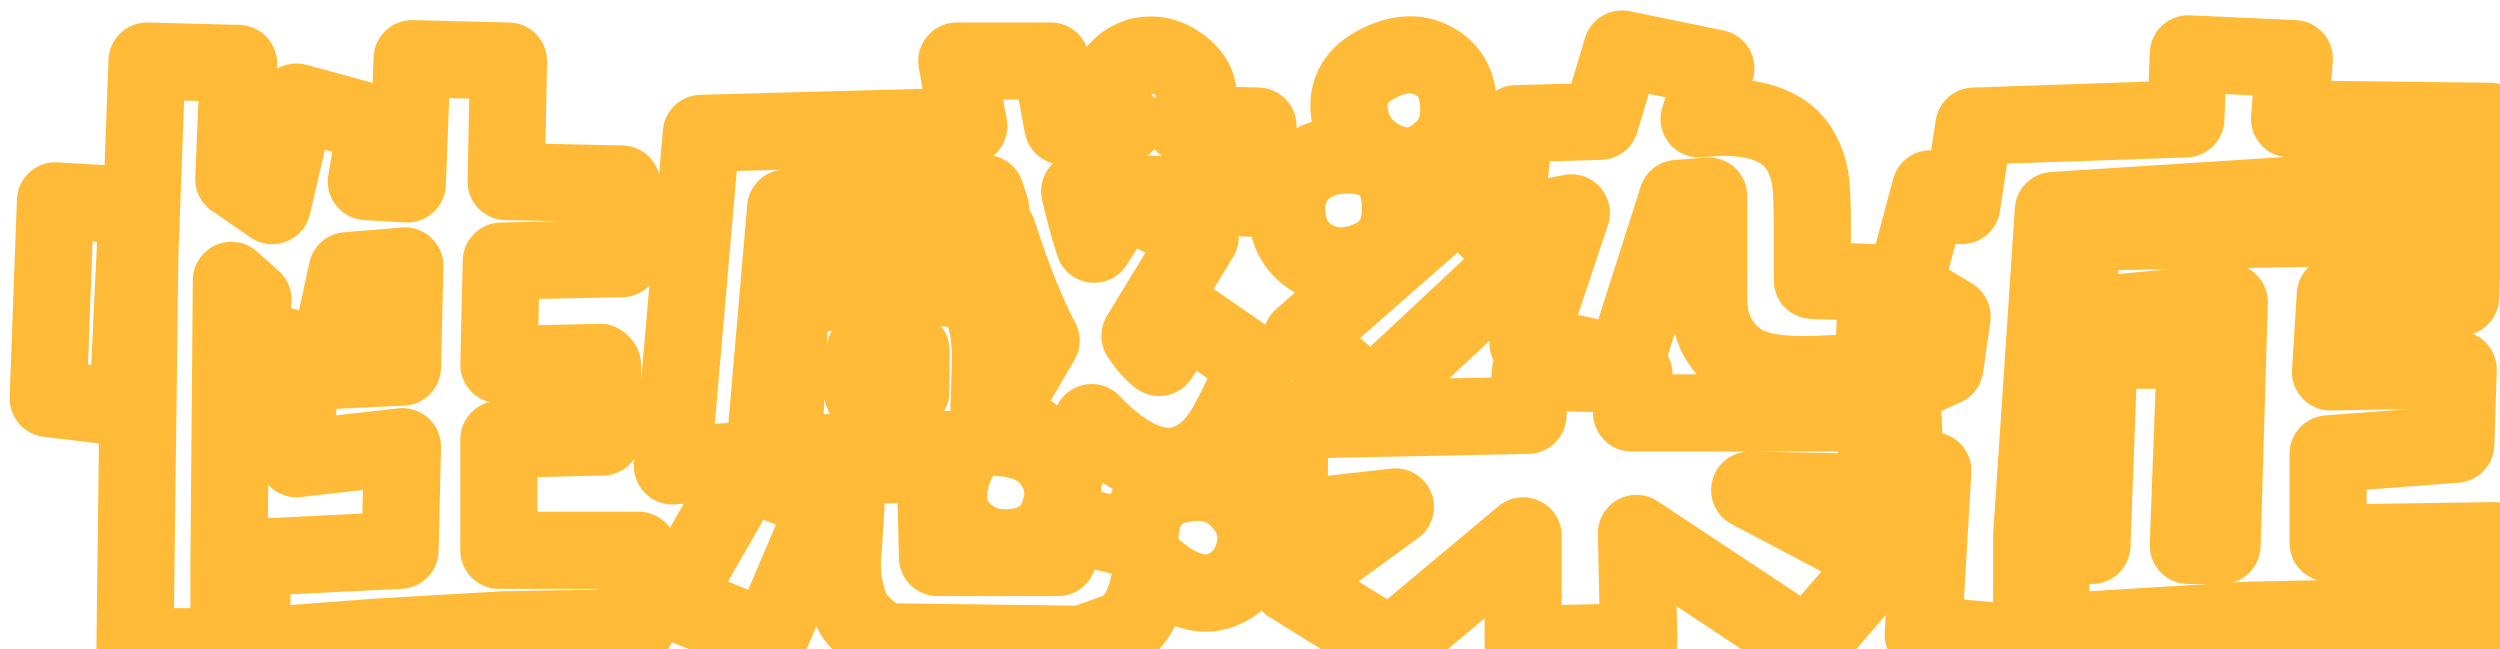 <svg width="389" height="101" viewBox="0 0 389 101" fill="none" xmlns="http://www.w3.org/2000/svg">
<g filter="url(#filter0_d_601_869)">
<path d="M1.625 24.25L14.375 25L12.875 56.5L0.5 55L1.625 24.25ZM15.875 2.5L30.125 2.875L29.375 20.875L35.375 25L39.125 8.875L51.5 12.25L50 21.25L56.375 21.625L57.125 2.125L72.125 2.5L71.75 21.25L89.75 21.625V33.25L71 33.625L70.625 49.75L86.375 49.375L86.75 49.75V61L70.625 61.375V78.625H92.375L92 90.625L71.375 91L51.875 92.125L32 93.625L32.375 79.75L55.25 78.625L55.625 62.5L39.125 64.375L39.5 50.875L55.625 50.125L56 34.375L47 35.125L44 49L32 45.25L31.25 44.875L32.375 39.625L29 36.625L28.625 80.875V93.625H14L14.75 32.875L15.875 2.5ZM143.75 12.625L141.875 2.5H156.5L158.375 12.625L168.125 12.25C165.625 9.25 165 6.75 166.25 4.75C167.25 3.25 168.625 2.25 170.375 1.75C172.625 1.25 174.75 1.75 176.75 3.25C178.75 4.75 179.625 6.5 179.375 8.5C179.375 9 179.125 9.625 178.625 10.375C178.125 11.125 177.625 11.75 177.125 12.25L188.75 12.625L188.375 23.875L161 22.75C161.75 26 162.5 28.75 163.25 31L167.75 23.875L179.75 29.875L170.375 45.25C171.375 46.75 172.375 47.875 173.375 48.625L177.5 42.25L188.375 49.75C186.875 53.5 185.25 56.875 183.5 59.875C181.5 63.125 179 65 176 65.5C172 66 167.625 63.75 162.875 58.75L159.5 65.125L148.625 56.875L155 46C152.75 41.75 150.5 36.125 148.25 29.125L149.375 35.5L116.375 37.75L117.125 27.625L131.75 26.5L147.125 25.375L146.375 23.125L115.25 25.375L111.875 64.375L97.625 65.5L102.125 13.75L143.75 12.625ZM109.25 66.25L121.625 71.5L112.625 92.5L97.625 86.5L109.25 66.25ZM145.625 40.75C146.625 42.5 147.125 45.25 147.125 49L146.75 61C151.75 61 155.125 62.375 156.875 65.125C158.375 67.375 158.75 69.75 158 72.25C157.5 74.25 156.5 75.75 155 76.75C153.5 77.75 151.625 78.25 149.375 78.25C147.125 78.25 145.25 77.625 143.75 76.375C141.25 74.625 140.25 72 140.75 68.5C141 66.75 141.75 64.875 143 62.875L114.875 63.625L116 39.25C127 37.75 135 37.25 140 37.75C142.75 38 144.625 39 145.625 40.75ZM138.5 65.125L138.875 79.75H157.625V74.125L170.375 77.125C170.375 72.375 172.25 69.5 176 68.5C181 67.25 184.75 68.625 187.25 72.625C188.5 74.625 188.75 76.875 188 79.375C187.25 81.875 185.75 83.625 183.5 84.625C180.25 86.125 176.5 85 172.25 81.25C171.5 87 169.625 90.375 166.625 91.375L161.375 93.25L132.125 92.875C130.375 92.875 128.5 91.75 126.5 89.5C125.5 88.5 124.75 86.5 124.25 83.5C124 82 124 80.125 124.25 77.875L125 65.5L138.5 65.125ZM134.75 53.875V47.5H127.625L127.25 54.25L134.75 53.875ZM193.625 58.375L230.75 57.625L231.125 50.875L247.25 51.25L246.875 57.25H285.125L284.75 69.625L265.25 69.25L285.875 80.125L274.25 93.625L247.625 76L248 92.875L230 93.25V76.375L209.375 93.625L193.625 83.875L210.125 71.875L193.625 73.75V58.375ZM197.375 33.25C194.375 31.5 193 28.625 193.25 24.625C193.5 22.375 194.375 20.625 195.875 19.375C197.625 17.875 199.875 17.125 202.625 17.125C207.875 17.125 210.625 19.625 210.875 24.625C211.125 28.875 209.625 31.75 206.375 33.25C203.125 34.75 200.125 34.75 197.375 33.25ZM219.875 24.25C222.875 26.75 226 29.875 229.25 33.625L206.375 55L195.5 45.625L219.875 24.25ZM208.25 17.875C205.25 16.375 203.5 14 203 10.75C202.5 7.5 203.75 5 206.75 3.25C210.25 1.25 213.375 1 216.125 2.5C218.375 3.75 219.625 5.75 219.875 8.5C220.375 12.25 219.25 15.125 216.5 17.125C214 19.125 211.25 19.375 208.25 17.875ZM227.375 28C227.625 22.25 228.125 17 228.875 12.25L242 11.875L245.375 0.625L260 3.625L257.375 11.5C263.875 10.75 268.625 11.75 271.625 14.5C273.125 16 274.125 18 274.625 20.5C274.875 22 275 24.375 275 27.625V36.625L285.125 37L284.375 50.875L275.75 51.25C269.75 51.5 265.625 50.75 263.375 49C260.375 46.75 258.875 43.625 258.875 39.625V23.5L254 23.875L245.75 49.75L230.75 46.375L237.5 26.125L227.375 28ZM295.625 50.125L296.75 42.25L289.25 37.75L293.375 22.375L298.25 25L300.125 12.625L333.125 11.5L333.5 1.375L350 2.125L349.25 11.5L380.375 11.875L380.75 23.5L353.375 23.125L312.5 25.75L309.125 76.375V93.25L292.25 91.75L293.75 66.25L289.625 68.5L288.875 53.125L295.625 50.125ZM312.125 77.875H318.5L319.625 47.5H334.625L333.5 77.875H338.75L339.875 40L316.625 42.25V29.125L361.25 28.375H376.25L375.875 39.25L356.375 38.875L355.625 50.875L375.5 50.5L375.125 62.125L355.25 63.625V77.5L381.125 77.125L380.75 88.75L342.875 89.5L312.125 91.375V77.875Z" fill="white"/>
<path d="M1.625 24.25L1.977 18.26C0.366 18.166 -1.216 18.724 -2.411 19.81C-3.605 20.896 -4.312 22.417 -4.371 24.031L1.625 24.25ZM14.375 25L20.368 25.285C20.525 22.002 18.009 19.203 14.727 19.01L14.375 25ZM12.875 56.5L12.153 62.456C13.808 62.657 15.472 62.16 16.746 61.084C18.02 60.008 18.789 58.451 18.868 56.785L12.875 56.5ZM0.5 55L-5.496 54.781C-5.61 57.897 -3.318 60.581 -0.222 60.956L0.5 55ZM15.875 2.5L16.033 -3.498C12.745 -3.584 10.001 -1.008 9.879 2.278L15.875 2.5ZM30.125 2.875L36.12 3.125C36.187 1.519 35.606 -0.047 34.509 -1.221C33.412 -2.396 31.89 -3.081 30.283 -3.123L30.125 2.875ZM29.375 20.875L23.38 20.625C23.294 22.688 24.275 24.65 25.976 25.819L29.375 20.875ZM35.375 25L31.976 29.944C33.611 31.068 35.695 31.311 37.545 30.594C39.394 29.877 40.77 28.291 41.219 26.359L35.375 25ZM39.125 8.875L40.704 3.086C39.131 2.657 37.451 2.887 36.05 3.723C34.65 4.558 33.65 5.928 33.281 7.516L39.125 8.875ZM51.5 12.25L57.418 13.236C57.925 10.199 56.049 7.272 53.079 6.461L51.5 12.25ZM50 21.25L44.082 20.264C43.802 21.943 44.248 23.662 45.31 24.992C46.372 26.323 47.948 27.14 49.648 27.24L50 21.25ZM56.375 21.625L56.023 27.615C57.632 27.709 59.212 27.152 60.407 26.069C61.601 24.985 62.309 23.467 62.371 21.856L56.375 21.625ZM57.125 2.125L57.275 -3.873C53.994 -3.955 51.256 -1.385 51.129 1.894L57.125 2.125ZM72.125 2.5L78.124 2.62C78.19 -0.681 75.576 -3.416 72.275 -3.498L72.125 2.5ZM71.75 21.25L65.751 21.13C65.685 24.441 68.314 27.18 71.625 27.249L71.75 21.25ZM89.75 21.625H95.75C95.75 18.36 93.139 15.694 89.875 15.626L89.75 21.625ZM89.75 33.25L89.87 39.249C93.136 39.184 95.75 36.517 95.75 33.25H89.75ZM71 33.625L70.88 27.626C67.668 27.69 65.076 30.274 65.002 33.486L71 33.625ZM70.625 49.75L64.627 49.611C64.588 51.25 65.223 52.834 66.383 53.994C67.544 55.153 69.128 55.787 70.768 55.748L70.625 49.75ZM86.375 49.375L90.618 45.132C89.457 43.972 87.873 43.338 86.232 43.377L86.375 49.375ZM86.75 49.75H92.75C92.75 48.159 92.118 46.633 90.993 45.507L86.75 49.75ZM86.75 61L86.889 66.998C90.148 66.923 92.75 64.259 92.75 61H86.75ZM70.625 61.375L70.486 55.377C67.227 55.452 64.625 58.116 64.625 61.375H70.625ZM70.625 78.625H64.625C64.625 81.939 67.311 84.625 70.625 84.625V78.625ZM92.375 78.625L98.372 78.812C98.423 77.189 97.814 75.615 96.683 74.449C95.553 73.283 93.999 72.625 92.375 72.625V78.625ZM92 90.625L92.109 96.624C95.307 96.566 97.897 94.009 97.997 90.812L92 90.625ZM71.375 91L71.266 85.001C71.187 85.002 71.108 85.005 71.029 85.01L71.375 91ZM51.875 92.125L51.529 86.135C51.494 86.137 51.459 86.139 51.423 86.142L51.875 92.125ZM32 93.625L26.002 93.463C25.956 95.16 26.632 96.798 27.861 97.969C29.09 99.14 30.758 99.736 32.452 99.608L32 93.625ZM32.375 79.75L32.08 73.757C28.947 73.911 26.462 76.452 26.377 79.588L32.375 79.75ZM55.25 78.625L55.545 84.618C58.686 84.463 61.175 81.909 61.248 78.764L55.25 78.625ZM55.625 62.5L61.623 62.639C61.664 60.906 60.952 59.24 59.673 58.071C58.393 56.901 56.67 56.343 54.947 56.538L55.625 62.5ZM39.125 64.375L33.127 64.208C33.079 65.946 33.787 67.619 35.067 68.795C36.348 69.97 38.075 70.533 39.803 70.337L39.125 64.375ZM39.5 50.875L39.221 44.882C36.084 45.027 33.59 47.569 33.502 50.708L39.5 50.875ZM55.625 50.125L55.904 56.118C59.051 55.972 61.548 53.417 61.623 50.268L55.625 50.125ZM56 34.375L61.998 34.518C62.039 32.816 61.354 31.176 60.115 30.008C58.876 28.841 57.199 28.254 55.502 28.396L56 34.375ZM47 35.125L46.502 29.146C43.871 29.365 41.693 31.277 41.136 33.857L47 35.125ZM44 49L42.21 54.727C43.819 55.23 45.564 55.033 47.02 54.184C48.476 53.336 49.508 51.915 49.864 50.268L44 49ZM32 45.25L29.317 50.617C29.605 50.76 29.903 50.881 30.21 50.977L32 45.25ZM31.25 44.875L25.383 43.618C24.81 46.293 26.119 49.018 28.567 50.242L31.25 44.875ZM32.375 39.625L38.242 40.882C38.695 38.769 37.976 36.576 36.361 35.141L32.375 39.625ZM29 36.625L32.986 32.141C31.227 30.577 28.716 30.186 26.565 31.141C24.414 32.096 23.02 34.221 23 36.574L29 36.625ZM28.625 80.875L22.625 80.824C22.625 80.841 22.625 80.858 22.625 80.875H28.625ZM28.625 93.625V99.625C31.939 99.625 34.625 96.939 34.625 93.625H28.625ZM14 93.625L8 93.551C7.981 95.155 8.604 96.7 9.731 97.841C10.858 98.983 12.396 99.625 14 99.625V93.625ZM14.75 32.875L8.754 32.653C8.752 32.702 8.751 32.752 8.75 32.801L14.75 32.875ZM1.273 30.24L14.023 30.99L14.727 19.01L1.977 18.26L1.273 30.24ZM8.382 24.715L6.882 56.215L18.868 56.785L20.368 25.285L8.382 24.715ZM13.597 50.544L1.222 49.044L-0.222 60.956L12.153 62.456L13.597 50.544ZM6.496 55.219L7.621 24.469L-4.371 24.031L-5.496 54.781L6.496 55.219ZM15.717 8.498L29.967 8.873L30.283 -3.123L16.033 -3.498L15.717 8.498ZM24.13 2.625L23.38 20.625L35.37 21.125L36.12 3.125L24.13 2.625ZM25.976 25.819L31.976 29.944L38.774 20.056L32.774 15.931L25.976 25.819ZM41.219 26.359L44.969 10.234L33.281 7.516L29.531 23.641L41.219 26.359ZM37.546 14.664L49.921 18.039L53.079 6.461L40.704 3.086L37.546 14.664ZM45.582 11.264L44.082 20.264L55.918 22.236L57.418 13.236L45.582 11.264ZM49.648 27.24L56.023 27.615L56.727 15.635L50.352 15.26L49.648 27.24ZM62.371 21.856L63.121 2.356L51.129 1.894L50.379 21.394L62.371 21.856ZM56.975 8.123L71.975 8.498L72.275 -3.498L57.275 -3.873L56.975 8.123ZM66.126 2.38L65.751 21.13L77.749 21.37L78.124 2.62L66.126 2.38ZM71.625 27.249L89.625 27.624L89.875 15.626L71.875 15.251L71.625 27.249ZM83.75 21.625V33.25H95.75V21.625H83.75ZM89.63 27.251L70.88 27.626L71.12 39.624L89.87 39.249L89.63 27.251ZM65.002 33.486L64.627 49.611L76.623 49.889L76.998 33.764L65.002 33.486ZM70.768 55.748L86.518 55.373L86.232 43.377L70.482 43.752L70.768 55.748ZM82.132 53.618L82.507 53.993L90.993 45.507L90.618 45.132L82.132 53.618ZM80.75 49.75V61H92.75V49.75H80.75ZM86.611 55.002L70.486 55.377L70.764 67.373L86.889 66.998L86.611 55.002ZM64.625 61.375V78.625H76.625V61.375H64.625ZM70.625 84.625H92.375V72.625H70.625V84.625ZM86.378 78.438L86.003 90.438L97.997 90.812L98.372 78.812L86.378 78.438ZM91.891 84.626L71.266 85.001L71.484 96.999L92.109 96.624L91.891 84.626ZM71.029 85.01L51.529 86.135L52.221 98.115L71.721 96.99L71.029 85.01ZM51.423 86.142L31.549 87.642L32.452 99.608L52.327 98.108L51.423 86.142ZM37.998 93.787L38.373 79.912L26.377 79.588L26.002 93.463L37.998 93.787ZM32.67 85.743L55.545 84.618L54.955 72.632L32.08 73.757L32.67 85.743ZM61.248 78.764L61.623 62.639L49.627 62.361L49.252 78.486L61.248 78.764ZM54.947 56.538L38.447 58.413L39.803 70.337L56.303 68.462L54.947 56.538ZM45.123 64.542L45.498 51.042L33.502 50.708L33.127 64.208L45.123 64.542ZM39.779 56.868L55.904 56.118L55.346 44.132L39.221 44.882L39.779 56.868ZM61.623 50.268L61.998 34.518L50.002 34.232L49.627 49.982L61.623 50.268ZM55.502 28.396L46.502 29.146L47.498 41.104L56.498 40.354L55.502 28.396ZM41.136 33.857L38.136 47.732L49.864 50.268L52.864 36.393L41.136 33.857ZM45.79 43.273L33.79 39.523L30.21 50.977L42.21 54.727L45.79 43.273ZM34.683 39.883L33.933 39.508L28.567 50.242L29.317 50.617L34.683 39.883ZM37.117 46.132L38.242 40.882L26.508 38.368L25.383 43.618L37.117 46.132ZM36.361 35.141L32.986 32.141L25.014 41.109L28.389 44.109L36.361 35.141ZM23 36.574L22.625 80.824L34.625 80.926L35 36.676L23 36.574ZM22.625 80.875V93.625H34.625V80.875H22.625ZM28.625 87.625H14V99.625H28.625V87.625ZM20 93.699L20.75 32.949L8.75 32.801L8 93.551L20 93.699ZM20.746 33.097L21.871 2.722L9.879 2.278L8.754 32.653L20.746 33.097ZM143.75 12.625L143.912 18.623C145.666 18.575 147.311 17.763 148.414 16.399C149.518 15.036 149.969 13.257 149.65 11.533L143.75 12.625ZM141.875 2.5V-3.5C140.092 -3.5 138.402 -2.707 137.262 -1.337C136.122 0.033 135.651 1.84 135.975 3.593L141.875 2.5ZM156.5 2.5L162.4 1.407C161.873 -1.437 159.392 -3.5 156.5 -3.5V2.5ZM158.375 12.625L152.475 13.717C153.018 16.647 155.628 18.735 158.606 18.621L158.375 12.625ZM168.125 12.25L168.356 18.246C170.64 18.158 172.677 16.779 173.606 14.69C174.536 12.601 174.198 10.165 172.734 8.409L168.125 12.25ZM166.25 4.75L161.258 1.422C161.225 1.471 161.193 1.52 161.162 1.57L166.25 4.75ZM170.375 1.75L169.073 -4.107C168.957 -4.081 168.841 -4.052 168.727 -4.019L170.375 1.75ZM179.375 8.5L173.421 7.756C173.39 8.003 173.375 8.251 173.375 8.5H179.375ZM177.125 12.25L172.882 8.007C171.191 9.698 170.666 12.232 171.545 14.456C172.425 16.68 174.541 18.17 176.932 18.247L177.125 12.25ZM188.75 12.625L194.747 12.825C194.8 11.233 194.218 9.686 193.129 8.524C192.041 7.361 190.535 6.679 188.943 6.628L188.75 12.625ZM188.375 23.875L188.129 29.87C189.727 29.936 191.285 29.361 192.457 28.273C193.629 27.184 194.318 25.673 194.372 24.075L188.375 23.875ZM161 22.75L161.246 16.755C159.376 16.678 157.577 17.479 156.382 18.919C155.187 20.36 154.733 22.275 155.154 24.099L161 22.75ZM163.25 31L157.558 32.897C158.291 35.097 160.226 36.677 162.527 36.956C164.829 37.236 167.085 36.164 168.323 34.204L163.25 31ZM167.75 23.875L170.433 18.508C167.676 17.13 164.323 18.065 162.677 20.671L167.75 23.875ZM179.75 29.875L184.873 32.999C185.747 31.565 185.98 29.831 185.517 28.218C185.053 26.605 183.935 25.259 182.433 24.508L179.75 29.875ZM170.375 45.25L165.252 42.126C164.037 44.119 164.088 46.636 165.383 48.578L170.375 45.25ZM173.375 48.625L169.775 53.425C171.106 54.423 172.791 54.824 174.428 54.532C176.066 54.24 177.509 53.281 178.412 51.885L173.375 48.625ZM177.5 42.25L180.906 37.311C179.571 36.39 177.92 36.049 176.329 36.365C174.739 36.682 173.344 37.629 172.463 38.99L177.5 42.25ZM188.375 49.75L193.946 51.978C194.986 49.377 194.088 46.401 191.781 44.811L188.375 49.75ZM183.5 59.875L188.61 63.02C188.635 62.979 188.659 62.939 188.683 62.898L183.5 59.875ZM176 65.5L176.744 71.454C176.825 71.444 176.906 71.432 176.986 71.418L176 65.5ZM162.875 58.75L167.225 54.617C165.895 53.217 163.972 52.543 162.059 52.806C160.146 53.068 158.476 54.236 157.572 55.943L162.875 58.75ZM159.5 65.125L155.874 69.905C157.276 70.969 159.075 71.364 160.794 70.984C162.514 70.604 163.979 69.488 164.803 67.932L159.5 65.125ZM148.625 56.875L143.449 53.841C141.912 56.462 142.578 59.819 144.999 61.655L148.625 56.875ZM155 46L160.176 49.034C161.228 47.241 161.276 45.03 160.303 43.193L155 46ZM148.25 29.125L153.962 27.289C152.997 24.285 149.87 22.542 146.807 23.301C143.745 24.06 141.793 27.061 142.341 30.168L148.25 29.125ZM149.375 35.5L149.783 41.486C151.482 41.37 153.051 40.538 154.1 39.198C155.149 37.857 155.58 36.134 155.284 34.457L149.375 35.5ZM116.375 37.75L110.391 37.307C110.263 39.041 110.894 40.747 112.12 41.98C113.346 43.214 115.048 43.854 116.783 43.736L116.375 37.75ZM117.125 27.625L116.665 21.643C113.708 21.87 111.36 24.224 111.141 27.182L117.125 27.625ZM131.75 26.5L131.312 20.516C131.305 20.517 131.297 20.517 131.29 20.518L131.75 26.5ZM147.125 25.375L147.563 31.359C149.409 31.224 151.09 30.244 152.117 28.703C153.144 27.163 153.403 25.234 152.817 23.478L147.125 25.375ZM146.375 23.125L152.067 21.228C151.2 18.625 148.678 16.943 145.942 17.141L146.375 23.125ZM115.25 25.375L114.817 19.391C111.877 19.603 109.527 21.921 109.272 24.858L115.25 25.375ZM111.875 64.375L112.347 70.356C115.271 70.126 117.6 67.814 117.853 64.892L111.875 64.375ZM97.625 65.5L91.648 64.98C91.495 66.738 92.123 68.473 93.365 69.726C94.608 70.978 96.339 71.62 98.097 71.481L97.625 65.5ZM102.125 13.75L101.963 7.752C98.914 7.835 96.412 10.191 96.148 13.23L102.125 13.75ZM109.25 66.25L111.593 60.727C108.798 59.541 105.558 60.63 104.046 63.263L109.25 66.25ZM121.625 71.5L127.14 73.864C127.768 72.397 127.787 70.741 127.192 69.261C126.597 67.781 125.437 66.6 123.968 65.977L121.625 71.5ZM112.625 92.5L110.397 98.071C113.42 99.28 116.857 97.857 118.14 94.864L112.625 92.5ZM97.625 86.5L92.421 83.513C91.556 85.02 91.387 86.829 91.958 88.47C92.528 90.112 93.783 91.425 95.397 92.071L97.625 86.5ZM147.125 49L153.122 49.187C153.124 49.125 153.125 49.062 153.125 49H147.125ZM146.75 61L140.753 60.813C140.702 62.436 141.311 64.01 142.442 65.176C143.572 66.342 145.126 67 146.75 67V61ZM156.875 65.125L151.813 68.346C151.836 68.382 151.859 68.418 151.883 68.453L156.875 65.125ZM158 72.25L152.253 70.526C152.226 70.615 152.202 70.705 152.179 70.795L158 72.25ZM143.75 76.375L147.591 71.766C147.462 71.658 147.328 71.556 147.191 71.46L143.75 76.375ZM143 62.875L148.088 66.055C149.259 64.181 149.306 61.815 148.209 59.897C147.112 57.978 145.049 56.818 142.84 56.877L143 62.875ZM114.875 63.625L108.881 63.348C108.805 65.014 109.424 66.636 110.591 67.826C111.759 69.016 113.368 69.667 115.035 69.623L114.875 63.625ZM116 39.25L115.189 33.305C112.32 33.696 110.14 36.081 110.006 38.973L116 39.25ZM140 37.75L139.403 43.72C139.421 43.722 139.439 43.724 139.457 43.725L140 37.75ZM138.5 65.125L144.498 64.971C144.457 63.378 143.784 61.867 142.628 60.771C141.471 59.674 139.926 59.083 138.333 59.127L138.5 65.125ZM138.875 79.75L132.877 79.904C132.96 83.156 135.621 85.75 138.875 85.75V79.75ZM157.625 79.75V85.75C160.939 85.75 163.625 83.064 163.625 79.75H157.625ZM157.625 74.125L158.999 68.284C157.215 67.865 155.337 68.284 153.9 69.421C152.463 70.56 151.625 72.292 151.625 74.125H157.625ZM170.375 77.125L169.001 82.966C170.785 83.385 172.663 82.966 174.1 81.829C175.537 80.69 176.375 78.958 176.375 77.125H170.375ZM176 68.5L174.545 62.679C174.514 62.687 174.484 62.694 174.454 62.703L176 68.5ZM183.5 84.625L181.063 79.142C181.037 79.154 181.011 79.165 180.986 79.177L183.5 84.625ZM172.25 81.25L176.22 76.751C174.556 75.283 172.219 74.853 170.142 75.633C168.065 76.412 166.587 78.274 166.3 80.474L172.25 81.25ZM166.625 91.375L164.728 85.683C164.687 85.696 164.647 85.71 164.607 85.725L166.625 91.375ZM161.375 93.25L161.298 99.249C162.012 99.259 162.721 99.14 163.393 98.9L161.375 93.25ZM132.125 92.875L132.202 86.876C132.176 86.875 132.151 86.875 132.125 86.875V92.875ZM126.5 89.5L130.984 85.514C130.906 85.426 130.826 85.341 130.743 85.257L126.5 89.5ZM124.25 77.875L130.213 78.538C130.224 78.438 130.233 78.338 130.239 78.238L124.25 77.875ZM125 65.5L124.833 59.502C121.726 59.589 119.199 62.034 119.011 65.137L125 65.5ZM134.75 53.875L135.05 59.867C138.243 59.708 140.75 57.072 140.75 53.875H134.75ZM134.75 47.5H140.75C140.75 44.186 138.064 41.5 134.75 41.5V47.5ZM127.625 47.5V41.5C124.441 41.5 121.811 43.988 121.634 47.167L127.625 47.5ZM127.25 54.25L121.259 53.917C121.165 55.616 121.796 57.275 122.996 58.481C124.195 59.687 125.851 60.328 127.55 60.242L127.25 54.25ZM149.65 11.533L147.775 1.407L135.975 3.593L137.85 13.717L149.65 11.533ZM141.875 8.5H156.5V-3.5H141.875V8.5ZM150.6 3.593L152.475 13.717L164.275 11.533L162.4 1.407L150.6 3.593ZM158.606 18.621L168.356 18.246L167.894 6.254L158.144 6.629L158.606 18.621ZM172.734 8.409C172.287 7.872 171.998 7.445 171.818 7.13C171.638 6.812 171.6 6.663 171.602 6.67C171.607 6.691 171.648 6.875 171.607 7.169C171.565 7.475 171.455 7.742 171.338 7.93L161.162 1.57C157.73 7.061 160.605 12.599 163.516 16.091L172.734 8.409ZM171.242 8.078C171.444 7.775 171.628 7.632 172.023 7.519L168.727 -4.019C165.622 -3.132 163.056 -1.275 161.258 1.422L171.242 8.078ZM171.677 7.607C172.059 7.522 172.417 7.5 173.15 8.05L180.35 -1.55C177.083 -4 173.191 -5.022 169.073 -4.107L171.677 7.607ZM173.15 8.05C173.606 8.392 173.618 8.528 173.54 8.371C173.499 8.289 173.456 8.172 173.433 8.033C173.41 7.896 173.416 7.797 173.421 7.756L185.329 9.244C185.913 4.568 183.588 0.879 180.35 -1.55L173.15 8.05ZM173.375 8.5C173.375 7.772 173.55 7.281 173.617 7.115C173.688 6.938 173.725 6.909 173.633 7.047L183.617 13.703C184.317 12.654 185.375 10.803 185.375 8.5H173.375ZM173.633 7.047C173.295 7.553 173.039 7.851 172.882 8.007L181.368 16.493C182.211 15.649 182.955 14.697 183.617 13.703L173.633 7.047ZM176.932 18.247L188.557 18.622L188.943 6.628L177.318 6.253L176.932 18.247ZM182.753 12.425L182.378 23.675L194.372 24.075L194.747 12.825L182.753 12.425ZM188.621 17.88L161.246 16.755L160.754 28.745L188.129 29.87L188.621 17.88ZM155.154 24.099C155.931 27.466 156.729 30.411 157.558 32.897L168.942 29.103C168.271 27.089 167.569 24.534 166.846 21.401L155.154 24.099ZM168.323 34.204L172.823 27.079L162.677 20.671L158.177 27.796L168.323 34.204ZM165.067 29.242L177.067 35.242L182.433 24.508L170.433 18.508L165.067 29.242ZM174.627 26.751L165.252 42.126L175.498 48.374L184.873 32.999L174.627 26.751ZM165.383 48.578C166.608 50.416 168.048 52.13 169.775 53.425L176.975 43.825C176.702 43.62 176.142 43.084 175.367 41.922L165.383 48.578ZM178.412 51.885L182.537 45.51L172.463 38.99L168.338 45.365L178.412 51.885ZM174.094 47.189L184.969 54.689L191.781 44.811L180.906 37.311L174.094 47.189ZM182.804 47.522C181.397 51.041 179.897 54.144 178.317 56.852L188.683 62.898C190.603 59.606 192.353 55.959 193.946 51.978L182.804 47.522ZM178.39 56.73C177.049 58.909 175.883 59.437 175.014 59.582L176.986 71.418C182.117 70.563 185.951 67.341 188.61 63.02L178.39 56.73ZM175.256 59.546C174.162 59.683 171.579 59.2 167.225 54.617L158.525 62.883C163.671 68.3 169.838 72.317 176.744 71.454L175.256 59.546ZM157.572 55.943L154.197 62.318L164.803 67.932L168.178 61.557L157.572 55.943ZM163.126 60.345L152.251 52.095L144.999 61.655L155.874 69.905L163.126 60.345ZM153.801 59.909L160.176 49.034L149.824 42.966L143.449 53.841L153.801 59.909ZM160.303 43.193C158.279 39.371 156.155 34.109 153.962 27.289L142.538 30.961C144.845 38.141 147.221 44.129 149.697 48.807L160.303 43.193ZM142.341 30.168L143.466 36.543L155.284 34.457L154.159 28.082L142.341 30.168ZM148.967 29.514L115.967 31.764L116.783 43.736L149.783 41.486L148.967 29.514ZM122.359 38.193L123.109 28.068L111.141 27.182L110.391 37.307L122.359 38.193ZM117.585 33.607L132.21 32.482L131.29 20.518L116.665 21.643L117.585 33.607ZM132.188 32.484L147.563 31.359L146.687 19.391L131.312 20.516L132.188 32.484ZM152.817 23.478L152.067 21.228L140.683 25.022L141.433 27.272L152.817 23.478ZM145.942 17.141L114.817 19.391L115.683 31.359L146.808 29.109L145.942 17.141ZM109.272 24.858L105.897 63.858L117.853 64.892L121.228 25.892L109.272 24.858ZM111.403 58.394L97.153 59.519L98.097 71.481L112.347 70.356L111.403 58.394ZM103.602 66.02L108.102 14.27L96.148 13.23L91.648 64.98L103.602 66.02ZM102.287 19.748L143.912 18.623L143.588 6.627L101.963 7.752L102.287 19.748ZM106.907 71.773L119.282 77.023L123.968 65.977L111.593 60.727L106.907 71.773ZM116.11 69.136L107.11 90.136L118.14 94.864L127.14 73.864L116.11 69.136ZM114.853 86.929L99.853 80.929L95.397 92.071L110.397 98.071L114.853 86.929ZM102.829 89.487L114.454 69.237L104.046 63.263L92.421 83.513L102.829 89.487ZM140.416 43.727C140.62 44.084 141.125 45.536 141.125 49H153.125C153.125 44.964 152.63 40.916 150.834 37.773L140.416 43.727ZM141.128 48.813L140.753 60.813L152.747 61.187L153.122 49.187L141.128 48.813ZM146.75 67C150.857 67 151.668 68.119 151.813 68.346L161.937 61.904C158.582 56.631 152.643 55 146.75 55V67ZM151.883 68.453C152.432 69.278 152.468 69.808 152.253 70.526L163.747 73.974C165.032 69.692 164.318 65.472 161.867 61.797L151.883 68.453ZM152.179 70.795C151.986 71.569 151.751 71.705 151.672 71.758L158.328 81.742C161.249 79.795 163.014 76.931 163.821 73.705L152.179 70.795ZM151.672 71.758C151.377 71.954 150.735 72.25 149.375 72.25V84.25C152.515 84.25 155.623 83.546 158.328 81.742L151.672 71.758ZM149.375 72.25C148.303 72.25 147.851 71.983 147.591 71.766L139.909 80.984C142.649 83.267 145.947 84.25 149.375 84.25V72.25ZM147.191 71.46C146.836 71.211 146.767 71.05 146.732 70.958C146.676 70.811 146.547 70.347 146.69 69.349L134.81 67.651C134.453 70.153 134.574 72.751 135.518 75.23C136.483 77.762 138.164 79.789 140.309 81.29L147.191 71.46ZM146.69 69.349C146.789 68.654 147.141 67.57 148.088 66.055L137.912 59.695C136.359 62.179 135.211 64.846 134.81 67.651L146.69 69.349ZM142.84 56.877L114.715 57.627L115.035 69.623L143.16 68.873L142.84 56.877ZM120.869 63.902L121.994 39.527L110.006 38.973L108.881 63.348L120.869 63.902ZM116.811 45.195C127.766 43.701 135.161 43.296 139.403 43.72L140.597 31.78C134.839 31.204 126.234 31.799 115.189 33.305L116.811 45.195ZM139.457 43.725C140.262 43.798 140.592 43.953 140.645 43.982C140.664 43.992 140.626 43.973 140.564 43.914C140.5 43.853 140.448 43.784 140.416 43.727L150.834 37.773C148.527 33.736 144.459 32.131 140.543 31.775L139.457 43.725ZM132.502 65.279L132.877 79.904L144.873 79.596L144.498 64.971L132.502 65.279ZM138.875 85.75H157.625V73.75H138.875V85.75ZM163.625 79.75V74.125H151.625V79.75H163.625ZM156.251 79.966L169.001 82.966L171.749 71.284L158.999 68.284L156.251 79.966ZM176.375 77.125C176.375 75.483 176.706 74.839 176.807 74.684C176.851 74.617 176.887 74.581 176.943 74.543C177.009 74.497 177.183 74.394 177.546 74.297L174.454 62.703C171.349 63.531 168.609 65.287 166.756 68.129C164.982 70.848 164.375 74.017 164.375 77.125H176.375ZM177.455 74.321C179.126 73.903 180.037 74.058 180.497 74.227C180.903 74.376 181.486 74.724 182.162 75.805L192.338 69.445C190.514 66.526 187.972 64.186 184.628 62.961C181.338 61.754 177.874 61.847 174.545 62.679L177.455 74.321ZM182.162 75.805C182.393 76.175 182.566 76.607 182.253 77.651L193.747 81.099C194.934 77.143 194.607 73.075 192.338 69.445L182.162 75.805ZM182.253 77.651C181.971 78.59 181.608 78.9 181.063 79.142L185.937 90.108C189.892 88.35 192.529 85.16 193.747 81.099L182.253 77.651ZM180.986 79.177C180.818 79.254 180.589 79.344 179.974 79.159C179.214 78.931 177.964 78.29 176.22 76.751L168.28 85.749C173.153 90.048 179.485 93.086 186.014 90.073L180.986 79.177ZM166.3 80.474C165.979 82.939 165.47 84.399 165.036 85.18C164.659 85.86 164.504 85.757 164.728 85.683L168.522 97.067C175.09 94.878 177.406 88.111 178.2 82.026L166.3 80.474ZM164.607 85.725L159.357 87.6L163.393 98.9L168.643 97.025L164.607 85.725ZM161.452 87.251L132.202 86.876L132.048 98.874L161.298 99.249L161.452 87.251ZM132.125 86.875C132.578 86.875 132.729 87.028 132.493 86.886C132.233 86.73 131.721 86.342 130.984 85.514L122.016 93.486C124.376 96.141 127.762 98.875 132.125 98.875V86.875ZM130.743 85.257C131.077 85.592 131.019 85.713 130.805 85.143C130.61 84.623 130.379 83.778 130.168 82.514L118.332 84.486C118.847 87.581 119.808 91.293 122.257 93.743L130.743 85.257ZM130.168 82.514C130.042 81.754 129.998 80.479 130.213 78.538L118.287 77.212C118.002 79.771 117.958 82.246 118.332 84.486L130.168 82.514ZM130.239 78.238L130.989 65.863L119.011 65.137L118.261 77.512L130.239 78.238ZM125.167 71.498L138.667 71.123L138.333 59.127L124.833 59.502L125.167 71.498ZM140.75 53.875V47.5H128.75V53.875H140.75ZM134.75 41.5H127.625V53.5H134.75V41.5ZM121.634 47.167L121.259 53.917L133.241 54.583L133.616 47.833L121.634 47.167ZM127.55 60.242L135.05 59.867L134.45 47.883L126.95 48.258L127.55 60.242ZM193.625 58.375L193.504 52.376C190.238 52.442 187.625 55.108 187.625 58.375H193.625ZM230.75 57.625L230.871 63.624C234.008 63.56 236.567 61.091 236.741 57.958L230.75 57.625ZM231.125 50.875L231.264 44.877C228.027 44.801 225.314 47.309 225.134 50.542L231.125 50.875ZM247.25 51.25L253.238 51.624C253.34 49.995 252.774 48.395 251.67 47.193C250.567 45.99 249.021 45.29 247.389 45.252L247.25 51.25ZM246.875 57.25L240.887 56.876C240.783 58.529 241.368 60.151 242.502 61.358C243.636 62.565 245.219 63.25 246.875 63.25V57.25ZM285.125 57.25L291.122 57.432C291.171 55.81 290.561 54.237 289.431 53.072C288.301 51.907 286.748 51.25 285.125 51.25V57.25ZM284.75 69.625L284.635 75.624C287.922 75.687 290.648 73.093 290.747 69.807L284.75 69.625ZM265.25 69.25L265.365 63.251C262.586 63.198 260.134 65.061 259.44 67.753C258.746 70.445 259.992 73.261 262.452 74.557L265.25 69.25ZM285.875 80.125L290.422 84.04C291.614 82.656 292.11 80.803 291.77 79.008C291.43 77.212 290.29 75.67 288.673 74.818L285.875 80.125ZM274.25 93.625L270.938 98.628C273.458 100.296 276.825 99.83 278.797 97.54L274.25 93.625ZM247.625 76L250.937 70.997C249.075 69.764 246.682 69.668 244.727 70.746C242.771 71.825 241.577 73.901 241.626 76.133L247.625 76ZM248 92.875L248.125 98.874C249.717 98.841 251.231 98.176 252.333 97.025C253.435 95.875 254.034 94.334 253.999 92.742L248 92.875ZM230 93.25H224C224 94.863 224.649 96.408 225.802 97.537C226.954 98.665 228.512 99.282 230.125 99.249L230 93.25ZM230 76.375H236C236 74.045 234.651 71.926 232.54 70.939C230.429 69.953 227.938 70.278 226.151 71.772L230 76.375ZM209.375 93.625L206.217 98.727C208.416 100.088 211.24 99.887 213.224 98.228L209.375 93.625ZM193.625 83.875L190.096 79.023C188.48 80.198 187.555 82.101 187.629 84.098C187.704 86.096 188.768 87.925 190.467 88.977L193.625 83.875ZM210.125 71.875L213.654 76.727C215.857 75.125 216.705 72.239 215.717 69.7C214.729 67.161 212.155 65.606 209.448 65.913L210.125 71.875ZM193.625 73.75H187.625C187.625 75.459 188.354 77.087 189.629 78.226C190.904 79.364 192.604 79.905 194.302 79.712L193.625 73.75ZM197.375 33.25L194.352 38.433C194.401 38.462 194.451 38.49 194.502 38.517L197.375 33.25ZM193.25 24.625L187.287 23.962C187.276 24.058 187.268 24.154 187.262 24.251L193.25 24.625ZM195.875 19.375L199.716 23.984C199.737 23.966 199.759 23.949 199.78 23.93L195.875 19.375ZM210.875 24.625L204.882 24.925C204.883 24.942 204.884 24.96 204.885 24.977L210.875 24.625ZM219.875 24.25L223.716 19.641C221.447 17.75 218.14 17.791 215.919 19.739L219.875 24.25ZM229.25 33.625L233.346 38.009C235.704 35.806 235.897 32.133 233.784 29.695L229.25 33.625ZM206.375 55L202.457 59.544C204.778 61.545 208.233 61.476 210.471 59.384L206.375 55ZM195.5 45.625L191.544 41.114C190.238 42.259 189.493 43.914 189.5 45.65C189.507 47.387 190.267 49.035 191.582 50.169L195.5 45.625ZM206.75 3.25L203.773 -1.959C203.758 -1.951 203.742 -1.942 203.727 -1.933L206.75 3.25ZM216.125 2.5L219.039 -2.745C219.025 -2.752 219.012 -2.76 218.998 -2.767L216.125 2.5ZM219.875 8.5L213.9 9.043C213.907 9.127 213.917 9.21 213.928 9.293L219.875 8.5ZM216.5 17.125L212.971 12.273C212.897 12.327 212.824 12.382 212.752 12.44L216.5 17.125ZM227.375 28L221.381 27.739C221.301 29.566 222.059 31.329 223.439 32.528C224.819 33.728 226.67 34.233 228.468 33.9L227.375 28ZM228.875 12.25L228.704 6.252C225.817 6.335 223.399 8.462 222.948 11.314L228.875 12.25ZM242 11.875L242.171 17.873C244.757 17.799 247.004 16.076 247.747 13.599L242 11.875ZM245.375 0.625L246.581 -5.253C243.537 -5.877 240.521 -4.075 239.628 -1.099L245.375 0.625ZM260 3.625L265.692 5.522C266.235 3.895 266.054 2.112 265.197 0.626C264.339 -0.86 262.887 -1.908 261.206 -2.253L260 3.625ZM257.375 11.5L251.683 9.603C251.034 11.548 251.424 13.69 252.717 15.282C254.01 16.874 256.026 17.695 258.063 17.46L257.375 11.5ZM271.625 14.5L275.868 10.257C275.806 10.196 275.743 10.136 275.679 10.077L271.625 14.5ZM274.625 20.5L280.543 19.514C280.533 19.45 280.521 19.387 280.508 19.323L274.625 20.5ZM275 36.625H269C269 39.852 271.553 42.501 274.778 42.621L275 36.625ZM285.125 37L291.116 37.324C291.203 35.717 290.641 34.143 289.556 32.955C288.471 31.767 286.955 31.064 285.347 31.004L285.125 37ZM284.375 50.875L284.636 56.869C287.72 56.735 290.2 54.282 290.366 51.199L284.375 50.875ZM275.75 51.25L276 57.245L276.011 57.244L275.75 51.25ZM263.375 49L267.059 44.264C267.031 44.242 267.003 44.221 266.975 44.2L263.375 49ZM258.875 23.5H264.875C264.875 21.829 264.178 20.233 262.952 19.098C261.725 17.962 260.081 17.39 258.415 17.518L258.875 23.5ZM254 23.875L253.54 17.893C251.104 18.08 249.026 19.725 248.284 22.052L254 23.875ZM245.75 49.75L244.433 55.604C247.468 56.286 250.521 54.536 251.466 51.573L245.75 49.75ZM230.75 46.375L225.058 44.478C224.522 46.087 224.691 47.847 225.525 49.324C226.359 50.801 227.778 51.856 229.433 52.229L230.75 46.375ZM237.5 26.125L243.192 28.022C243.864 26.008 243.42 23.788 242.026 22.186C240.632 20.584 238.495 19.839 236.407 20.225L237.5 26.125ZM193.746 64.374L230.871 63.624L230.629 51.626L193.504 52.376L193.746 64.374ZM236.741 57.958L237.116 51.208L225.134 50.542L224.759 57.292L236.741 57.958ZM230.986 56.873L247.111 57.248L247.389 45.252L231.264 44.877L230.986 56.873ZM241.262 50.876L240.887 56.876L252.863 57.624L253.238 51.624L241.262 50.876ZM246.875 63.25H285.125V51.25H246.875V63.25ZM279.128 57.068L278.753 69.443L290.747 69.807L291.122 57.432L279.128 57.068ZM284.865 63.626L265.365 63.251L265.135 75.249L284.635 75.624L284.865 63.626ZM262.452 74.557L283.077 85.432L288.673 74.818L268.048 63.943L262.452 74.557ZM281.328 76.21L269.703 89.71L278.797 97.54L290.422 84.04L281.328 76.21ZM277.562 88.622L250.937 70.997L244.313 81.003L270.938 98.628L277.562 88.622ZM241.626 76.133L242.001 93.008L253.999 92.742L253.624 75.867L241.626 76.133ZM247.875 86.876L229.875 87.251L230.125 99.249L248.125 98.874L247.875 86.876ZM236 93.25V76.375H224V93.25H236ZM226.151 71.772L205.526 89.022L213.224 98.228L233.849 80.978L226.151 71.772ZM212.533 88.523L196.783 78.773L190.467 88.977L206.217 98.727L212.533 88.523ZM197.154 88.727L213.654 76.727L206.596 67.023L190.096 79.023L197.154 88.727ZM209.448 65.913L192.948 67.788L194.302 79.712L210.802 77.837L209.448 65.913ZM199.625 73.75V58.375H187.625V73.75H199.625ZM200.398 28.067C199.839 27.741 199.629 27.448 199.507 27.192C199.36 26.886 199.161 26.237 199.238 24.999L187.262 24.251C187.089 27.013 187.453 29.802 188.681 32.37C189.934 34.99 191.911 37.009 194.352 38.433L200.398 28.067ZM199.213 25.288C199.321 24.314 199.596 24.084 199.716 23.984L192.034 14.766C189.154 17.166 187.679 20.436 187.287 23.962L199.213 25.288ZM199.78 23.93C200.241 23.535 201.017 23.125 202.625 23.125V11.125C198.733 11.125 195.009 12.215 191.97 14.819L199.78 23.93ZM202.625 23.125C204.372 23.125 204.701 23.542 204.589 23.44C204.429 23.294 204.808 23.444 204.882 24.925L216.868 24.325C216.692 20.806 215.571 17.206 212.661 14.56C209.799 11.958 206.128 11.125 202.625 11.125V23.125ZM204.885 24.977C204.966 26.349 204.732 26.975 204.618 27.193C204.546 27.331 204.413 27.547 203.861 27.802L208.889 38.698C211.587 37.453 213.829 35.481 215.257 32.744C216.643 30.087 217.034 27.151 216.865 24.273L204.885 24.977ZM203.861 27.802C202.053 28.637 201.078 28.435 200.248 27.983L194.502 38.517C199.172 41.065 204.197 40.863 208.889 38.698L203.861 27.802ZM216.034 28.859C218.729 31.105 221.624 33.987 224.716 37.555L233.784 29.695C230.376 25.763 227.021 22.395 223.716 19.641L216.034 28.859ZM225.154 29.241L202.279 50.616L210.471 59.384L233.346 38.009L225.154 29.241ZM210.293 50.456L199.418 41.081L191.582 50.169L202.457 59.544L210.293 50.456ZM199.456 50.136L223.831 28.761L215.919 19.739L191.544 41.114L199.456 50.136ZM210.933 12.508C209.632 11.858 209.127 11.119 208.93 9.838L197.07 11.662C197.873 16.881 200.868 20.892 205.567 23.242L210.933 12.508ZM208.93 9.838C208.88 9.511 208.891 9.318 208.903 9.229C208.913 9.149 208.927 9.125 208.929 9.121C208.932 9.114 208.961 9.055 209.071 8.946C209.186 8.83 209.401 8.65 209.773 8.433L203.727 -1.933C201.464 -0.613 199.456 1.234 198.196 3.754C196.922 6.301 196.665 9.032 197.07 11.662L208.93 9.838ZM209.727 8.459C212.01 7.155 212.857 7.552 213.252 7.767L218.998 -2.767C213.893 -5.552 208.49 -4.655 203.773 -1.959L209.727 8.459ZM213.211 7.745C213.532 7.923 213.624 8.056 213.662 8.117C213.71 8.195 213.845 8.445 213.9 9.043L225.85 7.957C225.436 3.4 223.169 -0.451 219.039 -2.745L213.211 7.745ZM213.928 9.293C214.073 10.386 213.936 10.982 213.819 11.282C213.716 11.546 213.517 11.876 212.971 12.273L220.029 21.977C222.233 20.374 223.972 18.267 224.994 15.655C226.001 13.08 226.177 10.364 225.822 7.707L213.928 9.293ZM212.752 12.44C212.27 12.825 212.045 12.835 212.019 12.837C211.973 12.841 211.65 12.867 210.933 12.508L205.567 23.242C207.85 24.383 210.402 25.034 213.106 24.788C215.83 24.54 218.23 23.425 220.248 21.81L212.752 12.44ZM233.369 28.261C233.611 22.694 234.093 17.674 234.802 13.186L222.948 11.314C222.157 16.326 221.639 21.806 221.381 27.739L233.369 28.261ZM229.046 18.248L242.171 17.873L241.829 5.877L228.704 6.252L229.046 18.248ZM247.747 13.599L251.122 2.349L239.628 -1.099L236.253 10.151L247.747 13.599ZM244.169 6.503L258.794 9.503L261.206 -2.253L246.581 -5.253L244.169 6.503ZM254.308 1.728L251.683 9.603L263.067 13.397L265.692 5.522L254.308 1.728ZM258.063 17.46C263.866 16.791 266.46 17.905 267.571 18.923L275.679 10.077C270.79 5.595 263.884 4.709 256.687 5.54L258.063 17.46ZM267.382 18.743C267.888 19.249 268.426 20.1 268.742 21.677L280.508 19.323C279.824 15.9 278.362 12.751 275.868 10.257L267.382 18.743ZM268.707 21.486C268.87 22.466 269 24.421 269 27.625H281C281 24.329 280.88 21.534 280.543 19.514L268.707 21.486ZM269 27.625V36.625H281V27.625H269ZM274.778 42.621L284.903 42.996L285.347 31.004L275.222 30.629L274.778 42.621ZM279.134 36.676L278.384 50.551L290.366 51.199L291.116 37.324L279.134 36.676ZM284.114 44.881L275.489 45.256L276.011 57.244L284.636 56.869L284.114 44.881ZM275.5 45.255C272.77 45.369 270.713 45.242 269.23 44.972C267.704 44.694 267.146 44.331 267.059 44.264L259.691 53.736C261.854 55.419 264.484 56.306 267.083 56.778C269.724 57.258 272.73 57.381 276 57.245L275.5 45.255ZM266.975 44.2C265.599 43.168 264.875 41.883 264.875 39.625H252.875C252.875 45.367 255.151 50.332 259.775 53.8L266.975 44.2ZM264.875 39.625V23.5H252.875V39.625H264.875ZM258.415 17.518L253.54 17.893L254.46 29.857L259.335 29.482L258.415 17.518ZM248.284 22.052L240.034 47.927L251.466 51.573L259.716 25.698L248.284 22.052ZM247.067 43.896L232.067 40.521L229.433 52.229L244.433 55.604L247.067 43.896ZM236.442 48.272L243.192 28.022L231.808 24.228L225.058 44.478L236.442 48.272ZM236.407 20.225L226.282 22.1L228.468 33.9L238.593 32.025L236.407 20.225ZM295.625 50.125L298.062 55.608C299.949 54.769 301.273 53.018 301.565 50.974L295.625 50.125ZM296.75 42.25L302.69 43.099C303.031 40.709 301.907 38.347 299.837 37.105L296.75 42.25ZM289.25 37.75L283.455 36.195C282.761 38.783 283.866 41.517 286.163 42.895L289.25 37.75ZM293.375 22.375L296.22 17.092C294.605 16.223 292.682 16.14 290.998 16.866C289.314 17.593 288.055 19.049 287.58 20.82L293.375 22.375ZM298.25 25L295.405 30.283C297.124 31.208 299.185 31.24 300.931 30.368C302.677 29.495 303.89 27.829 304.182 25.899L298.25 25ZM300.125 12.625L299.921 6.628C297.033 6.727 294.626 8.869 294.193 11.726L300.125 12.625ZM333.125 11.5L333.329 17.497C336.476 17.389 339.004 14.868 339.121 11.722L333.125 11.5ZM333.5 1.375L333.772 -4.619C332.174 -4.691 330.613 -4.123 329.436 -3.039C328.259 -1.955 327.563 -0.446 327.504 1.153L333.5 1.375ZM350 2.125L355.981 2.603C356.111 0.982 355.576 -0.624 354.5 -1.844C353.424 -3.064 351.898 -3.795 350.272 -3.869L350 2.125ZM349.25 11.5L343.269 11.021C343.137 12.678 343.697 14.316 344.817 15.543C345.937 16.771 347.516 17.48 349.178 17.5L349.25 11.5ZM380.375 11.875L386.372 11.682C386.268 8.473 383.657 5.914 380.447 5.875L380.375 11.875ZM380.75 23.5L380.668 29.499C382.307 29.522 383.884 28.873 385.032 27.703C386.18 26.533 386.8 24.945 386.747 23.307L380.75 23.5ZM353.375 23.125L353.457 17.126C353.302 17.123 353.146 17.127 352.99 17.137L353.375 23.125ZM312.5 25.75L312.115 19.762C309.11 19.955 306.714 22.346 306.513 25.351L312.5 25.75ZM309.125 76.375L303.138 75.976C303.129 76.109 303.125 76.242 303.125 76.375H309.125ZM309.125 93.25L308.594 99.226C310.271 99.376 311.933 98.813 313.175 97.677C314.418 96.54 315.125 94.934 315.125 93.25H309.125ZM292.25 91.75L286.26 91.398C286.07 94.636 288.488 97.439 291.719 97.726L292.25 91.75ZM293.75 66.25L299.74 66.602C299.868 64.425 298.805 62.35 296.963 61.183C295.121 60.015 292.791 59.938 290.877 60.983L293.75 66.25ZM289.625 68.5L283.632 68.792C283.733 70.855 284.888 72.722 286.689 73.733C288.49 74.743 290.685 74.757 292.498 73.767L289.625 68.5ZM288.875 53.125L286.438 47.642C284.174 48.648 282.761 50.943 282.882 53.417L288.875 53.125ZM312.125 77.875V71.875C308.811 71.875 306.125 74.561 306.125 77.875H312.125ZM318.5 77.875V83.875C321.727 83.875 324.376 81.322 324.496 78.097L318.5 77.875ZM319.625 47.5V41.5C316.398 41.5 313.749 44.053 313.629 47.278L319.625 47.5ZM334.625 47.5L340.621 47.722C340.681 46.093 340.076 44.51 338.945 43.337C337.815 42.163 336.255 41.5 334.625 41.5V47.5ZM333.5 77.875L327.504 77.653C327.444 79.282 328.049 80.865 329.18 82.038C330.31 83.212 331.87 83.875 333.5 83.875V77.875ZM338.75 77.875V83.875C341.994 83.875 344.651 81.296 344.747 78.053L338.75 77.875ZM339.875 40L345.872 40.178C345.923 38.456 345.232 36.795 343.974 35.618C342.715 34.441 341.012 33.862 339.297 34.028L339.875 40ZM316.625 42.25H310.625C310.625 43.942 311.339 45.555 312.592 46.692C313.844 47.83 315.519 48.385 317.203 48.222L316.625 42.25ZM316.625 29.125L316.524 23.126C313.25 23.181 310.625 25.851 310.625 29.125H316.625ZM361.25 28.375V22.375C361.216 22.375 361.183 22.375 361.149 22.376L361.25 28.375ZM376.25 28.375L382.246 28.582C382.303 26.956 381.696 25.376 380.565 24.206C379.435 23.036 377.877 22.375 376.25 22.375V28.375ZM375.875 39.25L375.76 45.249C379.037 45.312 381.758 42.733 381.871 39.457L375.875 39.25ZM356.375 38.875L356.49 32.876C353.278 32.814 350.587 35.294 350.387 38.501L356.375 38.875ZM355.625 50.875L349.637 50.501C349.532 52.173 350.132 53.814 351.291 55.024C352.45 56.235 354.062 56.906 355.738 56.874L355.625 50.875ZM375.5 50.5L381.497 50.693C381.55 49.05 380.926 47.456 379.771 46.286C378.616 45.115 377.031 44.47 375.387 44.501L375.5 50.5ZM375.125 62.125L375.577 68.108C378.632 67.877 381.023 65.381 381.122 62.318L375.125 62.125ZM355.25 63.625L354.798 57.642C351.669 57.878 349.25 60.486 349.25 63.625H355.25ZM355.25 77.5H349.25C349.25 79.106 349.894 80.646 351.038 81.773C352.182 82.901 353.731 83.523 355.337 83.499L355.25 77.5ZM381.125 77.125L387.122 77.319C387.175 75.679 386.554 74.09 385.405 72.92C384.256 71.75 382.678 71.102 381.038 71.126L381.125 77.125ZM380.75 88.75L380.869 94.749C384.061 94.686 386.644 92.134 386.747 88.944L380.75 88.75ZM342.875 89.5L342.756 83.501C342.674 83.503 342.592 83.506 342.51 83.511L342.875 89.5ZM312.125 91.375H306.125C306.125 93.03 306.808 94.611 308.013 95.745C309.219 96.879 310.839 97.465 312.49 97.364L312.125 91.375ZM301.565 50.974L302.69 43.099L290.81 41.401L289.685 49.276L301.565 50.974ZM299.837 37.105L292.337 32.605L286.163 42.895L293.663 47.395L299.837 37.105ZM295.045 39.305L299.17 23.93L287.58 20.82L283.455 36.195L295.045 39.305ZM290.53 27.658L295.405 30.283L301.095 19.717L296.22 17.092L290.53 27.658ZM304.182 25.899L306.057 13.524L294.193 11.726L292.318 24.101L304.182 25.899ZM300.329 18.622L333.329 17.497L332.921 5.503L299.921 6.628L300.329 18.622ZM339.121 11.722L339.496 1.597L327.504 1.153L327.129 11.278L339.121 11.722ZM333.228 7.369L349.728 8.119L350.272 -3.869L333.772 -4.619L333.228 7.369ZM344.019 1.647L343.269 11.021L355.231 11.979L355.981 2.603L344.019 1.647ZM349.178 17.5L380.303 17.875L380.447 5.875L349.322 5.5L349.178 17.5ZM374.378 12.068L374.753 23.693L386.747 23.307L386.372 11.682L374.378 12.068ZM380.832 17.501L353.457 17.126L353.293 29.124L380.668 29.499L380.832 17.501ZM352.99 17.137L312.115 19.762L312.885 31.738L353.76 29.113L352.99 17.137ZM306.513 25.351L303.138 75.976L315.112 76.774L318.487 26.149L306.513 25.351ZM303.125 76.375V93.25H315.125V76.375H303.125ZM309.656 87.274L292.781 85.774L291.719 97.726L308.594 99.226L309.656 87.274ZM298.24 92.102L299.74 66.602L287.76 65.898L286.26 91.398L298.24 92.102ZM290.877 60.983L286.752 63.233L292.498 73.767L296.623 71.517L290.877 60.983ZM295.618 68.208L294.868 52.833L282.882 53.417L283.632 68.792L295.618 68.208ZM291.312 58.608L298.062 55.608L293.188 44.642L286.438 47.642L291.312 58.608ZM312.125 83.875H318.5V71.875H312.125V83.875ZM324.496 78.097L325.621 47.722L313.629 47.278L312.504 77.653L324.496 78.097ZM319.625 53.5H334.625V41.5H319.625V53.5ZM328.629 47.278L327.504 77.653L339.496 78.097L340.621 47.722L328.629 47.278ZM333.5 83.875H338.75V71.875H333.5V83.875ZM344.747 78.053L345.872 40.178L333.878 39.822L332.753 77.697L344.747 78.053ZM339.297 34.028L316.047 36.278L317.203 48.222L340.453 45.972L339.297 34.028ZM322.625 42.25V29.125H310.625V42.25H322.625ZM316.726 35.124L361.351 34.374L361.149 22.376L316.524 23.126L316.726 35.124ZM361.25 34.375H376.25V22.375H361.25V34.375ZM370.254 28.168L369.879 39.043L381.871 39.457L382.246 28.582L370.254 28.168ZM375.99 33.251L356.49 32.876L356.26 44.874L375.76 45.249L375.99 33.251ZM350.387 38.501L349.637 50.501L361.613 51.249L362.363 39.249L350.387 38.501ZM355.738 56.874L375.613 56.499L375.387 44.501L355.512 44.876L355.738 56.874ZM369.503 50.307L369.128 61.932L381.122 62.318L381.497 50.693L369.503 50.307ZM374.673 56.142L354.798 57.642L355.702 69.608L375.577 68.108L374.673 56.142ZM349.25 63.625V77.5H361.25V63.625H349.25ZM355.337 83.499L381.212 83.124L381.038 71.126L355.163 71.501L355.337 83.499ZM375.128 76.931L374.753 88.556L386.747 88.944L387.122 77.319L375.128 76.931ZM380.631 82.751L342.756 83.501L342.994 95.499L380.869 94.749L380.631 82.751ZM342.51 83.511L311.76 85.386L312.49 97.364L343.24 95.489L342.51 83.511ZM318.125 91.375V77.875H306.125V91.375H318.125Z" fill="#FFBB37"/>
</g>
<defs>
<filter id="filter0_d_601_869" x="0.5" y="0.25" width="387.625" height="100.375" filterUnits="userSpaceOnUse" color-interpolation-filters="sRGB">
<feFlood flood-opacity="0" result="BackgroundImageFix"/>
<feColorMatrix in="SourceAlpha" type="matrix" values="0 0 0 0 0 0 0 0 0 0 0 0 0 0 0 0 0 0 127 0" result="hardAlpha"/>
<feOffset dx="7" dy="7"/>
<feComposite in2="hardAlpha" operator="out"/>
<feColorMatrix type="matrix" values="0 0 0 0 0.949 0 0 0 0 0.631 0 0 0 0 0.02 0 0 0 1 0"/>
<feBlend mode="normal" in2="BackgroundImageFix" result="effect1_dropShadow_601_869"/>
<feBlend mode="normal" in="SourceGraphic" in2="effect1_dropShadow_601_869" result="shape"/>
</filter>
</defs>
</svg>
